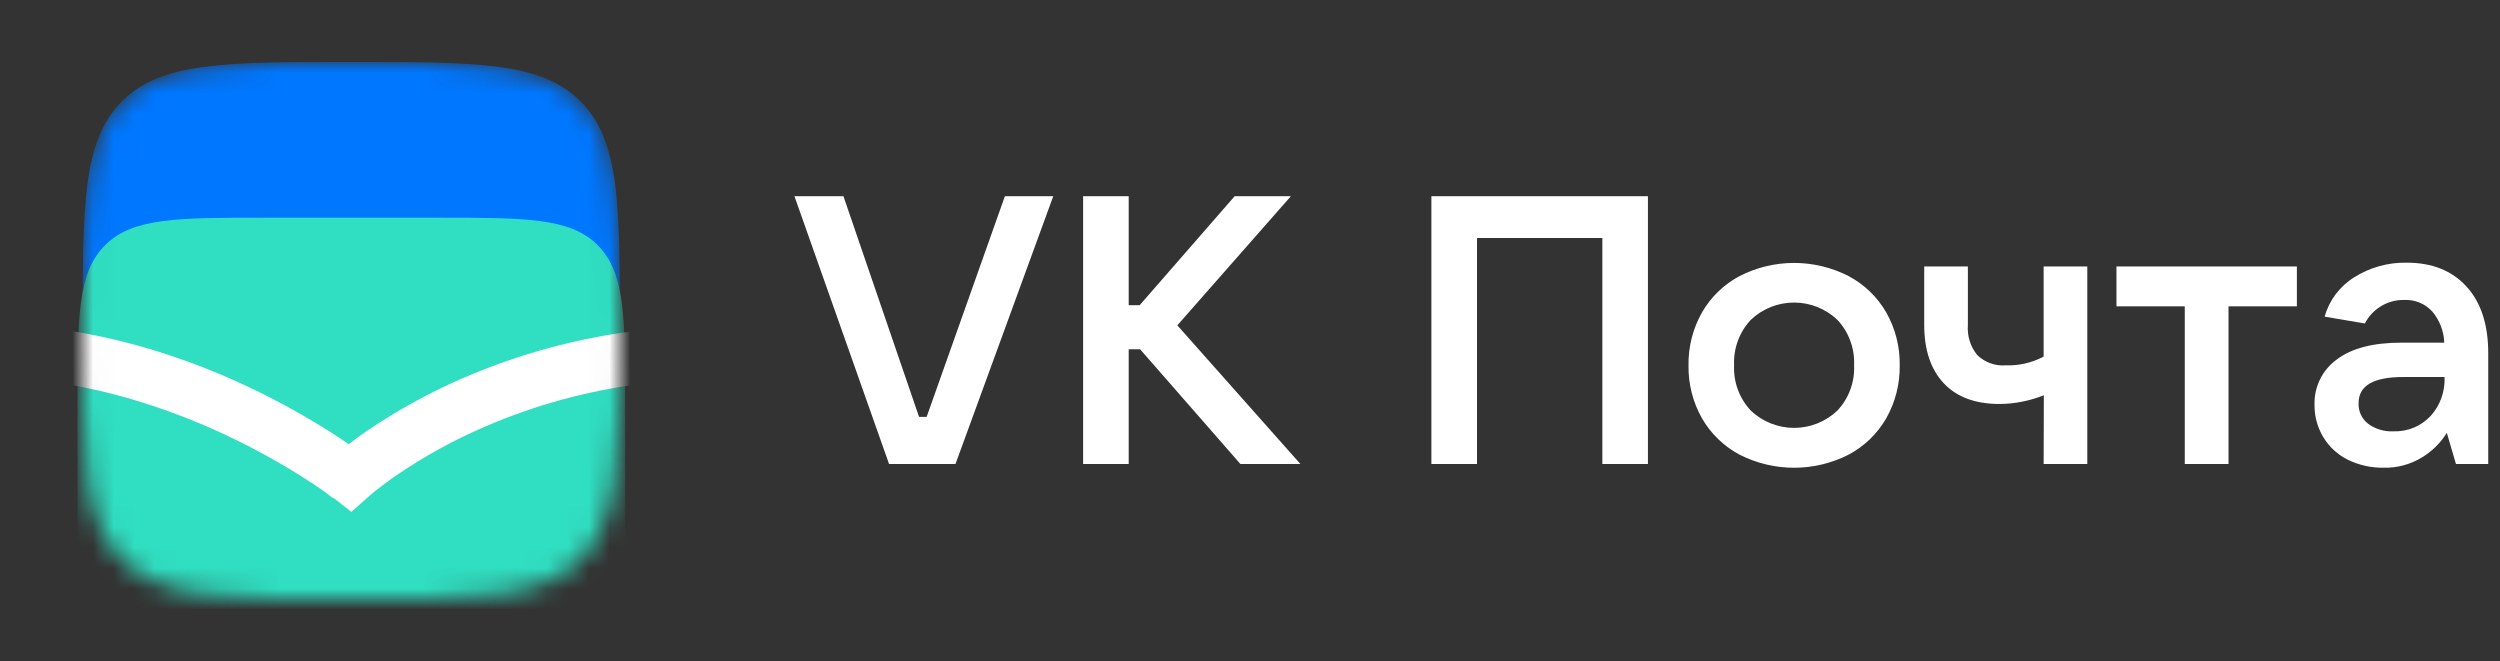 <svg width="121" height="32" viewBox="0 0 121 32" fill="none" xmlns="http://www.w3.org/2000/svg">
<rect x="0" y="0" width="121" height="32" fill="#333333" stroke="none"/>
<path fill-rule="evenodd" clip-rule="evenodd" d="M46.246 22.456H43.03L38.451 9.496H40.822L44.482 20.177H44.849L48.637 9.496H50.978L46.246 22.456ZM56.983 15.746L62.939 22.456H60.035L55.181 16.904H54.629V22.456H52.423V9.496H54.629V14.771H55.161L59.758 9.496H62.479L56.983 15.746ZM69.279 22.456H71.487V11.518H77.554V22.456H79.76V9.496H69.279V22.456ZM84.196 22.006C83.437 21.603 82.806 20.993 82.377 20.248C81.934 19.466 81.709 18.581 81.724 17.683C81.709 16.786 81.935 15.901 82.377 15.12C82.806 14.375 83.437 13.765 84.196 13.362C85.013 12.944 85.917 12.726 86.834 12.726C87.751 12.726 88.655 12.944 89.472 13.362C90.232 13.765 90.863 14.375 91.293 15.12C91.736 15.901 91.961 16.786 91.946 17.683C91.961 18.581 91.735 19.466 91.293 20.248C90.863 20.993 90.232 21.603 89.472 22.006C88.655 22.422 87.751 22.639 86.834 22.639C85.917 22.639 85.013 22.422 84.196 22.006ZM88.929 19.873C89.204 19.579 89.417 19.234 89.556 18.856C89.695 18.479 89.757 18.077 89.738 17.675C89.756 17.274 89.694 16.873 89.555 16.496C89.416 16.119 89.203 15.773 88.929 15.48C88.364 14.943 87.614 14.643 86.834 14.643C86.054 14.643 85.304 14.943 84.739 15.48C84.465 15.773 84.252 16.119 84.113 16.496C83.974 16.873 83.912 17.274 83.93 17.675C83.911 18.077 83.973 18.479 84.112 18.856C84.251 19.234 84.464 19.579 84.739 19.873C85.304 20.41 86.054 20.71 86.834 20.71C87.614 20.71 88.364 20.41 88.929 19.873ZM97.917 19.431C98.261 19.362 98.597 19.261 98.922 19.13L98.912 22.456H101.025V12.897H98.912V17.261C98.341 17.561 97.701 17.707 97.056 17.683C96.806 17.7 96.556 17.664 96.321 17.577C96.087 17.491 95.873 17.355 95.694 17.18C95.365 16.771 95.205 16.252 95.245 15.728V12.897H93.132V15.728C93.133 16.938 93.448 17.877 94.076 18.547C94.704 19.217 95.605 19.552 96.777 19.552C97.16 19.552 97.543 19.511 97.917 19.431ZM107.86 22.456H105.743V14.827H102.437V12.897H111.169V14.827H107.86V22.456ZM120.431 17.087C120.429 15.703 120.077 14.627 119.373 13.862C118.668 13.095 117.705 12.712 116.482 12.714C115.589 12.696 114.711 12.94 113.955 13.415C113.249 13.847 112.734 14.53 112.513 15.326L114.46 15.656C114.63 15.326 114.884 15.047 115.196 14.847C115.546 14.622 115.956 14.508 116.371 14.518C116.624 14.506 116.876 14.551 117.11 14.647C117.343 14.744 117.552 14.891 117.723 15.078C118.079 15.502 118.283 16.032 118.303 16.585H116.233C114.862 16.583 113.817 16.855 113.098 17.401C112.755 17.65 112.478 17.978 112.291 18.357C112.104 18.737 112.012 19.156 112.023 19.579C112.014 20.139 112.163 20.689 112.453 21.167C112.736 21.634 113.148 22.011 113.638 22.252C114.173 22.514 114.761 22.646 115.357 22.637C116.017 22.655 116.668 22.48 117.231 22.134C117.717 21.839 118.127 21.432 118.426 20.949L118.868 22.456H120.431V17.087ZM118.316 18.248C118.349 18.945 118.104 19.626 117.635 20.142V20.14C117.406 20.383 117.129 20.574 116.82 20.701C116.512 20.828 116.18 20.887 115.846 20.876C115.406 20.899 114.971 20.77 114.615 20.509C114.464 20.39 114.343 20.238 114.263 20.063C114.183 19.888 114.146 19.696 114.156 19.504C114.157 18.667 114.874 18.248 116.306 18.248H118.316Z" fill="white"/>
<mask id="mask0" mask-type="alpha" maskUnits="userSpaceOnUse" x="4" y="2" width="27" height="27">
<path d="M4 16C4 9.873 4 6.808 5.904 4.904C7.808 3 10.873 3 17 3C23.127 3 26.195 3 28.099 4.904C30.003 6.808 30 9.873 30 16C30 22.127 30 25.194 28.099 27.098C26.197 29.003 23.13 29 17 29C10.871 29 7.808 29 5.904 27.098C4 25.197 4 22.129 4 16Z" fill="#0077FF"/>
</mask>
<g mask="url(#mask0)">
<path d="M4 16C4 9.873 4 6.808 5.904 4.904C7.808 3 10.873 3 17 3C23.127 3 26.195 3 28.099 4.904C30.003 6.808 30 9.873 30 16C30 22.127 30 25.194 28.099 27.098C26.197 29.003 23.13 29 17 29C10.871 29 7.808 29 5.904 27.098C4 25.197 4 22.129 4 16Z" fill="#0077FF"/>
<path d="M3.749 19.64C3.749 15.352 3.749 13.206 5.083 11.872C6.417 10.539 8.549 10.536 12.84 10.536H21.16C25.451 10.536 27.596 10.536 28.928 11.867C30.259 13.199 30.262 15.347 30.262 19.635V27.96C30.262 32.251 30.262 34.396 28.928 35.73C27.594 37.064 25.451 37.061 21.16 37.061H12.84C8.549 37.061 6.407 37.061 5.073 35.73C3.739 34.399 3.749 32.251 3.749 27.96V19.64Z" fill="#30DEC1"/>
<path d="M16.94 23.096L17.817 24.056L17.877 24.003L18.128 23.787C18.379 23.596 18.731 23.318 19.211 22.988C20.549 22.077 21.972 21.296 23.459 20.655C28.402 18.517 33.857 17.851 39.17 18.738L39.574 16.193C33.785 15.23 27.84 15.955 22.451 18.281C20.812 18.988 19.243 19.849 17.766 20.853C17.229 21.223 16.812 21.539 16.528 21.768L16.199 22.039L16.111 22.119C16.101 22.126 16.092 22.134 16.083 22.142C16.083 22.142 16.071 22.154 16.94 23.096ZM-5.219 18.725C0.398 17.515 5.723 18.836 9.703 20.509C11.341 21.199 12.923 22.018 14.433 22.956C14.993 23.305 15.438 23.601 15.722 23.807L16.048 24.059L16.126 24.116H16.144L16.937 23.112L17.731 22.107L17.701 22.087C17.678 22.067 17.643 22.041 17.601 22.009L17.219 21.732C16.892 21.501 16.415 21.175 15.807 20.795C14.178 19.776 12.471 18.886 10.702 18.133C6.452 16.346 0.561 14.844 -5.762 16.206L-5.219 18.725ZM16.94 23.096L16.146 24.101L17.005 24.775L17.817 24.056L16.94 23.096Z" fill="white"/>
</g>
</svg>
